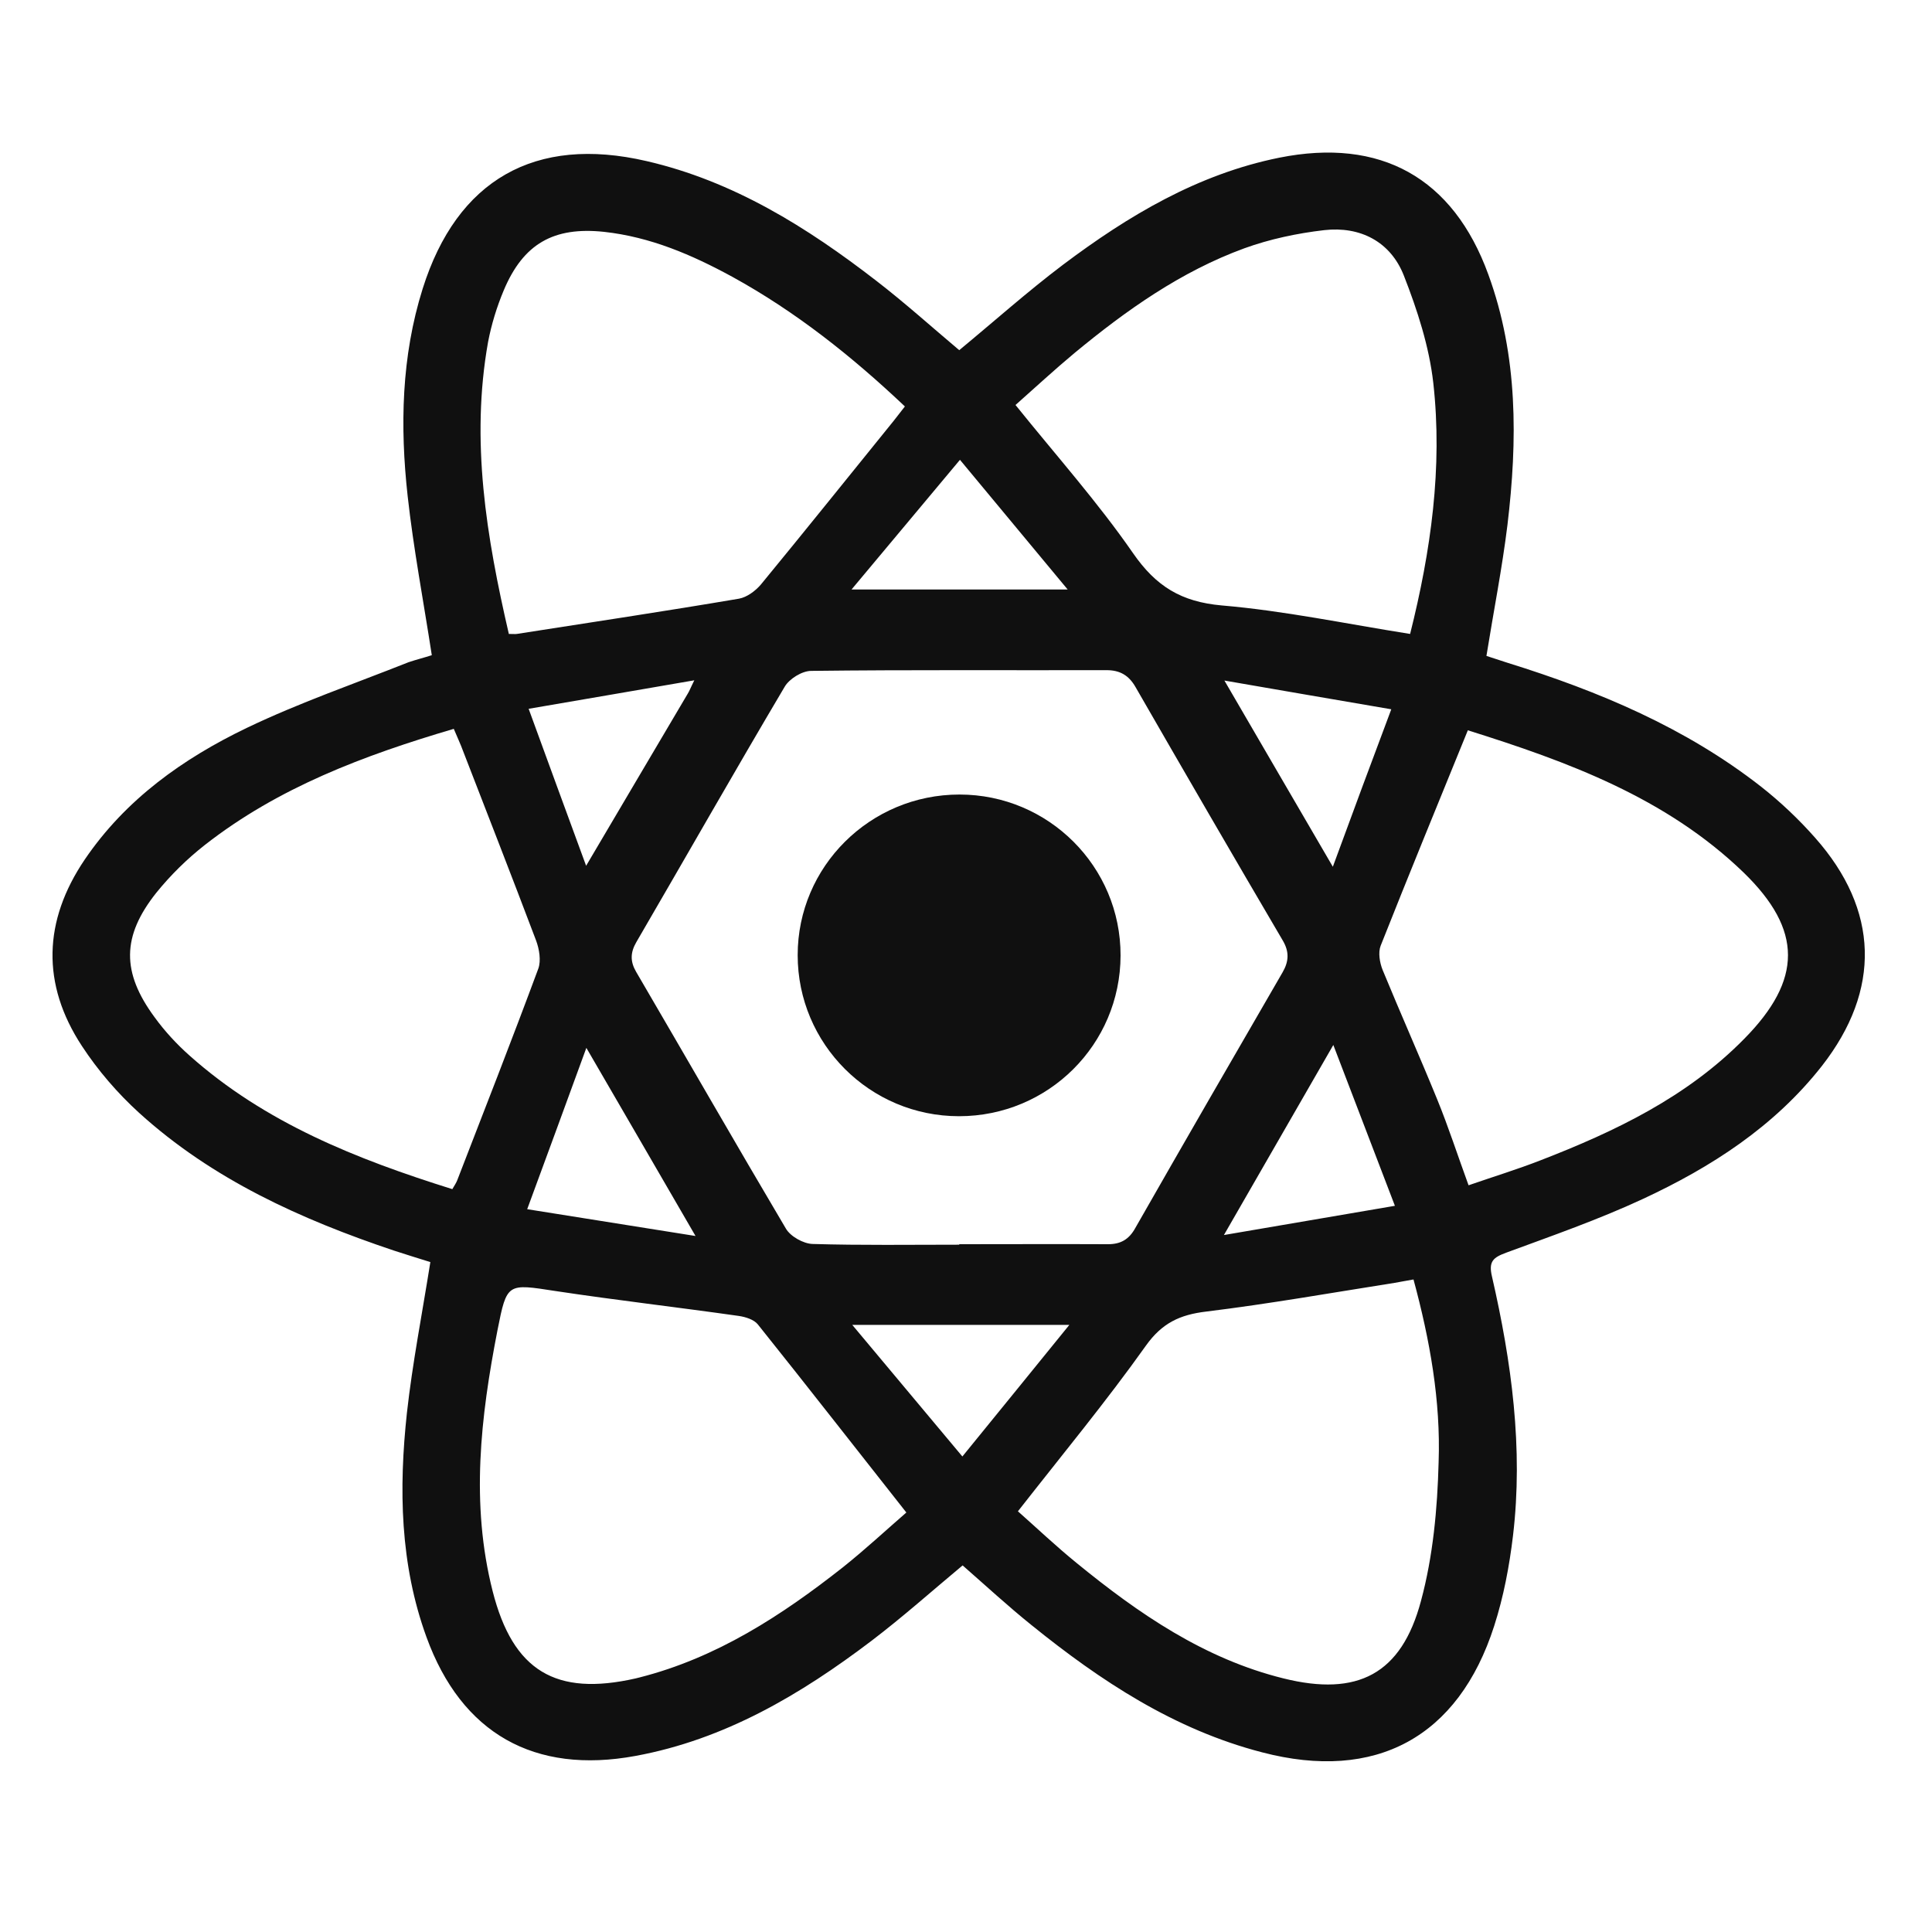 <?xml version="1.0" encoding="utf-8"?>
<!-- Generator: Adobe Illustrator 27.7.0, SVG Export Plug-In . SVG Version: 6.00 Build 0)  -->
<svg version="1.1" id="Layer_1" xmlns="http://www.w3.org/2000/svg" xmlns:xlink="http://www.w3.org/1999/xlink" x="0px" y="0px"
	 viewBox="0 0 80 80" style="enable-background:new 0 0 80 80;" xml:space="preserve">
<style type="text/css">
	.st0{fill:#101010;}
	.st1{fill:#FF0000;}
	.st2{fill:#6D6D6D;}
	.st3{fill:#FFFFFF;}
	.st4{fill-rule:evenodd;clip-rule:evenodd;}
	.st5{fill-rule:evenodd;clip-rule:evenodd;fill:#FF0000;}
</style>
<g>
	<path class="st0" d="M17.88,27.13c-0.35-2.27-0.76-4.42-1-6.59c-0.32-2.89-0.26-5.78,0.62-8.58c1.42-4.52,4.66-6.36,9.27-5.29
		c3.6,0.83,6.65,2.74,9.52,4.96c1.18,0.91,2.29,1.91,3.43,2.87c1.44-1.19,2.83-2.43,4.3-3.54c2.7-2.03,5.58-3.75,8.95-4.43
		c4.19-0.84,7.2,0.82,8.66,4.84c1.23,3.37,1.21,6.86,0.79,10.37c-0.22,1.79-0.57,3.55-0.87,5.42c0.27,0.09,0.58,0.19,0.89,0.29
		c3.76,1.17,7.36,2.68,10.49,5.13c0.8,0.63,1.56,1.35,2.23,2.11c2.65,2.99,2.74,6.3,0.28,9.45c-1.97,2.51-4.58,4.19-7.42,5.51
		c-1.83,0.85-3.75,1.52-5.65,2.22c-0.54,0.2-0.74,0.36-0.59,0.99c0.81,3.53,1.3,7.11,0.87,10.73c-0.15,1.26-0.39,2.53-0.78,3.74
		c-1.48,4.61-4.91,6.46-9.61,5.23c-3.63-0.94-6.68-2.95-9.55-5.27c-0.97-0.78-1.89-1.63-2.85-2.47c-1.26,1.05-2.47,2.13-3.77,3.12
		c-2.94,2.23-6.08,4.09-9.78,4.77c-4.18,0.77-7.2-0.93-8.65-4.92c-1.1-3.02-1.15-6.15-0.81-9.29c0.23-2.06,0.63-4.1,0.97-6.24
		c-0.48-0.15-1-0.31-1.52-0.48c-3.84-1.29-7.5-2.94-10.54-5.7c-0.89-0.81-1.71-1.76-2.37-2.77c-1.68-2.56-1.6-5.18,0.12-7.72
		c1.69-2.49,4.07-4.18,6.71-5.45c2.17-1.04,4.46-1.83,6.7-2.72C17.25,27.31,17.57,27.23,17.88,27.13z M39.72,51.54
		c0-0.01,0-0.02,0-0.02c2.05,0,4.1-0.01,6.16,0c0.53,0,0.87-0.2,1.13-0.67c2.02-3.54,4.06-7.07,6.1-10.59
		c0.26-0.45,0.28-0.85,0.01-1.31c-2.05-3.49-4.08-6.99-6.1-10.5c-0.28-0.49-0.65-0.7-1.2-0.7c-4.08,0.01-8.15-0.02-12.23,0.03
		c-0.38,0-0.91,0.33-1.1,0.66c-2.08,3.51-4.09,7.05-6.14,10.57c-0.25,0.43-0.26,0.8-0.01,1.23c2.07,3.54,4.11,7.1,6.2,10.63
		c0.19,0.33,0.73,0.63,1.11,0.64C35.67,51.57,37.69,51.54,39.72,51.54z M18.73,49.24c0.1-0.17,0.16-0.26,0.2-0.36
		c1.13-2.92,2.27-5.83,3.36-8.77c0.12-0.33,0.04-0.81-0.09-1.16c-1.02-2.7-2.07-5.38-3.11-8.07c-0.09-0.22-0.19-0.44-0.3-0.7
		c-3.73,1.1-7.27,2.43-10.31,4.81c-0.74,0.58-1.42,1.25-2.01,1.98c-1.43,1.8-1.44,3.29-0.07,5.15c0.42,0.58,0.92,1.12,1.45,1.59
		C10.97,46.49,14.74,47.99,18.73,49.24z M37.53,62.63c-2.1-2.66-4.11-5.24-6.15-7.79c-0.16-0.2-0.51-0.31-0.79-0.35
		c-2.53-0.36-5.06-0.65-7.58-1.03c-2.01-0.31-2.02-0.35-2.41,1.62c-0.7,3.59-1.12,7.19-0.2,10.81c0.84,3.3,2.61,4.36,5.92,3.61
		c0.05-0.01,0.11-0.03,0.16-0.04c3.19-0.81,5.88-2.56,8.42-4.56C35.84,64.15,36.71,63.34,37.53,62.63z M58.53,52.98
		c-0.3,0.05-0.54,0.1-0.78,0.14c-2.6,0.41-5.2,0.87-7.81,1.19c-1.08,0.13-1.82,0.47-2.49,1.41c-1.65,2.32-3.47,4.52-5.3,6.86
		c0.78,0.69,1.58,1.45,2.43,2.14c2.57,2.1,5.29,3.97,8.57,4.78c3.06,0.76,4.88-0.17,5.69-3.21c0.5-1.85,0.68-3.82,0.73-5.74
		C59.66,58.01,59.21,55.49,58.53,52.98z M21.07,26.25c0.17,0,0.26,0.01,0.33,0c3.07-0.48,6.14-0.94,9.2-1.46
		c0.33-0.06,0.68-0.32,0.91-0.59c1.85-2.25,3.67-4.52,5.5-6.78c0.15-0.19,0.3-0.38,0.46-0.59c-2.21-2.09-4.53-3.93-7.15-5.37
		c-1.67-0.91-3.39-1.65-5.31-1.86c-2.08-0.22-3.34,0.49-4.15,2.42c-0.29,0.69-0.51,1.41-0.65,2.14
		C19.48,18.25,20.14,22.23,21.07,26.25z M58.39,26.25c0.86-3.43,1.35-6.89,0.96-10.39c-0.17-1.51-0.66-3.02-1.22-4.45
		c-0.55-1.4-1.8-2.05-3.3-1.88c-1.12,0.13-2.25,0.37-3.3,0.75c-2.63,0.96-4.9,2.57-7.04,4.34c-0.84,0.7-1.65,1.45-2.44,2.15
		c1.69,2.1,3.41,4.03,4.87,6.14c0.95,1.37,1.99,2.01,3.67,2.16C53.18,25.29,55.73,25.83,58.39,26.25z M60.78,30.24
		c-1.25,3.07-2.45,5.99-3.61,8.92c-0.11,0.28-0.04,0.7,0.08,1c0.74,1.8,1.53,3.57,2.26,5.36c0.47,1.15,0.85,2.33,1.3,3.56
		c1.04-0.36,2.02-0.66,2.97-1.03c3.1-1.2,6.07-2.62,8.44-5.03c2.42-2.45,2.43-4.51-0.02-6.89C68.98,33.02,64.89,31.53,60.78,30.24z
		 M55.21,43.27c-1.54,2.67-2.98,5.18-4.53,7.87c2.44-0.42,4.69-0.8,7.08-1.21C56.88,47.63,56.07,45.52,55.21,43.27z M21.83,50.07
		c2.4,0.38,4.6,0.73,6.97,1.11c-1.55-2.68-2.99-5.15-4.52-7.79C23.46,45.64,22.68,47.76,21.83,50.07z M39.85,60.31
		c1.51-1.85,2.91-3.58,4.43-5.45c-3.08,0-5.9,0-8.99,0C36.86,56.74,38.3,58.46,39.85,60.31z M57.61,29.37
		c-2.38-0.41-4.56-0.78-6.91-1.19c1.55,2.66,2.96,5.09,4.49,7.71C56.01,33.65,56.77,31.61,57.61,29.37z M44.21,24.41
		c-1.53-1.84-2.95-3.55-4.46-5.37c-1.54,1.84-2.96,3.54-4.49,5.37C38.32,24.41,41.15,24.41,44.21,24.41z M24.27,35.85
		c1.46-2.47,2.83-4.8,4.21-7.13c0.07-0.11,0.11-0.23,0.27-0.55c-2.36,0.41-4.54,0.78-6.86,1.18C22.7,31.57,23.45,33.62,24.27,35.85z
		"/>
	<path class="st0" d="M46.4,39.57c-0.01,3.68-2.99,6.65-6.69,6.65c-3.69,0-6.68-2.99-6.68-6.67c0-3.67,3-6.65,6.7-6.65
		C43.42,32.9,46.41,35.89,46.4,39.57z"/>
</g>
</svg>
